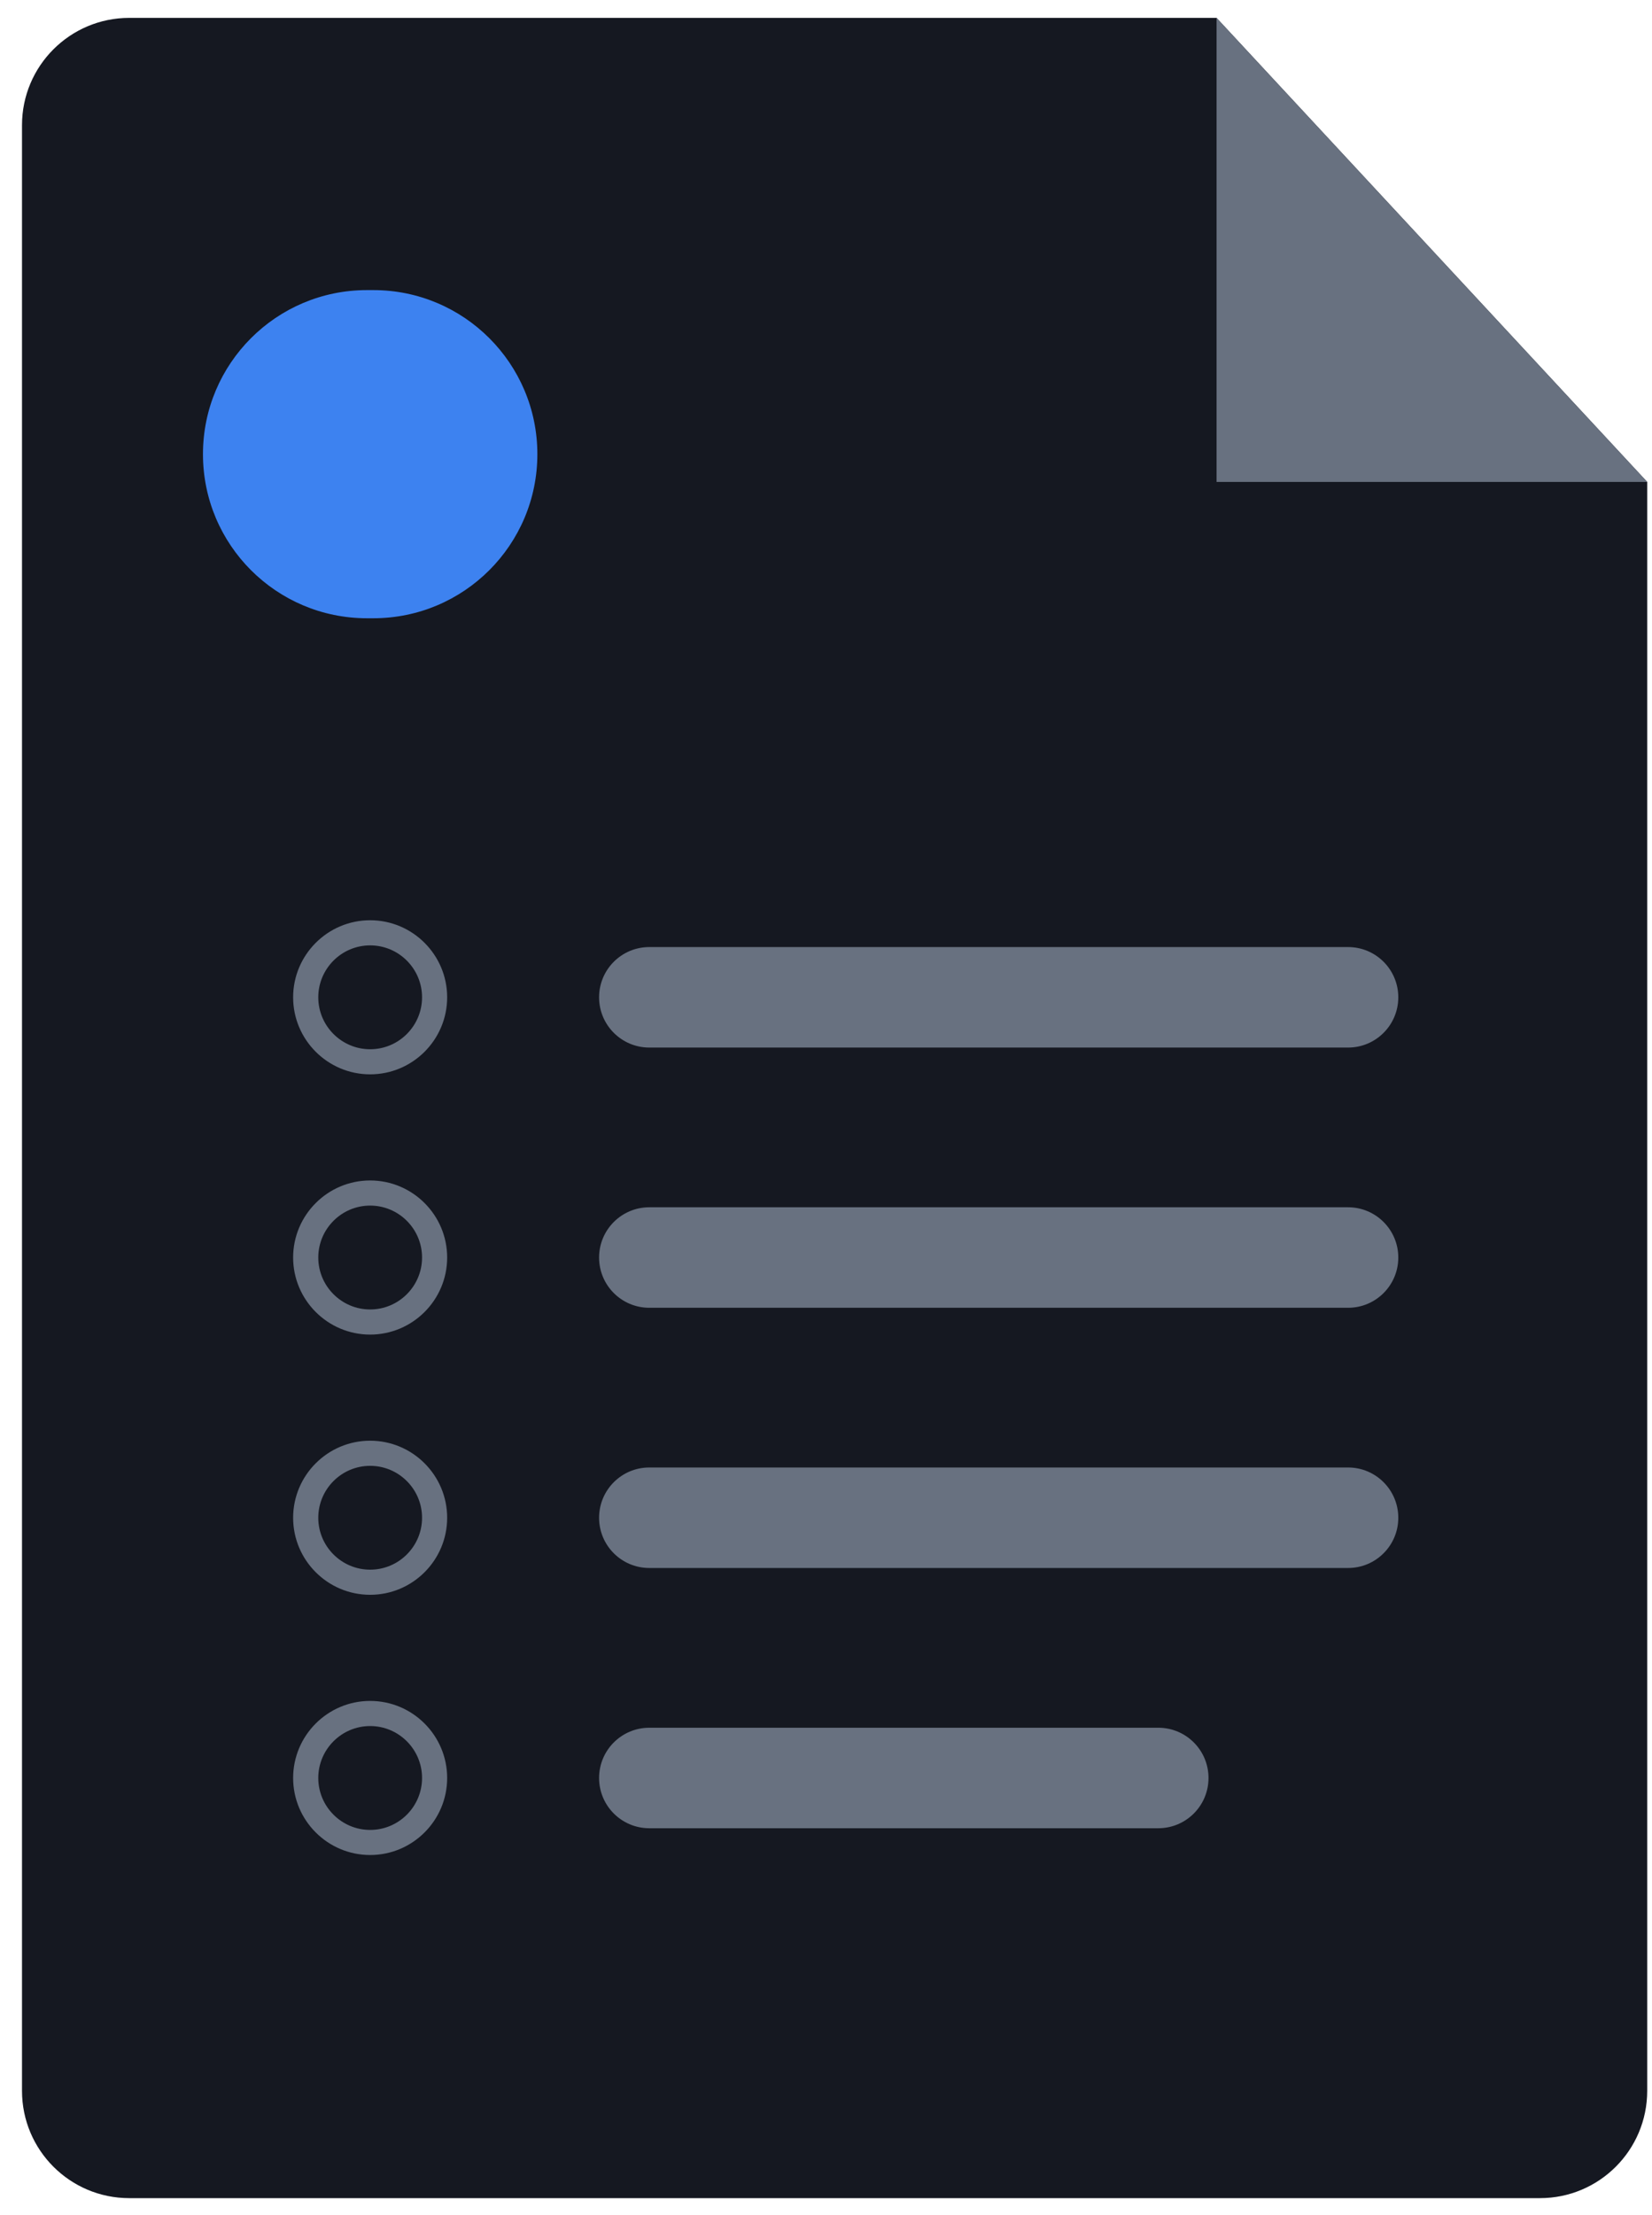 <svg width="50" height="67" viewBox="0 0 50 67" fill="none" xmlns="http://www.w3.org/2000/svg">
<path fill-rule="evenodd" clip-rule="evenodd" d="M3.912 66.49H46.61C48.402 66.49 49.855 65.037 49.855 63.244V14.578L36.821 0.541H3.912C2.119 0.541 0.666 1.995 0.666 3.787V63.244C0.666 65.037 2.119 66.49 3.912 66.49" fill="#151821"/>
<path fill-rule="evenodd" clip-rule="evenodd" d="M40.802 31.687H19.652C18.812 31.687 18.132 31.006 18.132 30.167C18.132 29.327 18.812 28.647 19.652 28.647H40.802C41.641 28.647 42.321 29.327 42.321 30.167C42.321 31.006 41.641 31.687 40.802 31.687" fill="#687180"/>
<path fill-rule="evenodd" clip-rule="evenodd" d="M40.802 39.558H19.652C18.812 39.558 18.132 38.878 18.132 38.038C18.132 37.199 18.812 36.518 19.652 36.518H40.802C41.641 36.518 42.321 37.199 42.321 38.038C42.321 38.878 41.641 39.558 40.802 39.558" fill="#687180"/>
<path fill-rule="evenodd" clip-rule="evenodd" d="M40.802 47.429H19.652C18.812 47.429 18.132 46.749 18.132 45.91C18.132 45.07 18.812 44.389 19.652 44.389H40.802C41.641 44.389 42.321 45.07 42.321 45.91C42.321 46.749 41.641 47.429 40.802 47.429" fill="#687180"/>
<path fill-rule="evenodd" clip-rule="evenodd" d="M35.057 55.301H19.652C18.812 55.301 18.132 54.62 18.132 53.781C18.132 52.941 18.812 52.261 19.652 52.261H35.057C35.897 52.261 36.577 52.941 36.577 53.781C36.577 54.62 35.897 55.301 35.057 55.301" fill="#687180"/>
<path fill-rule="evenodd" clip-rule="evenodd" d="M36.821 14.578V0.541L49.855 14.578H36.821Z" fill="#687180"/>
<path fill-rule="evenodd" clip-rule="evenodd" d="M11.106 18.701H11.3C14.041 18.701 16.264 16.479 16.264 13.738C16.264 10.998 14.041 8.775 11.3 8.775H11.106C8.365 8.775 6.143 10.998 6.143 13.738C6.143 16.479 8.365 18.701 11.106 18.701" fill="#3D82F0"/>
<path fill-rule="evenodd" clip-rule="evenodd" d="M11.203 52.21C10.338 52.21 9.633 52.915 9.633 53.781C9.633 54.647 10.338 55.352 11.203 55.352C12.069 55.352 12.774 54.647 12.774 53.781C12.774 52.915 12.069 52.21 11.203 52.21M11.203 56.111C9.918 56.111 8.872 55.066 8.872 53.781C8.872 52.496 9.918 51.45 11.203 51.45C12.488 51.45 13.534 52.496 13.534 53.781C13.534 55.066 12.488 56.111 11.203 56.111" fill="#687180"/>
<path fill-rule="evenodd" clip-rule="evenodd" d="M11.203 44.339C10.338 44.339 9.633 45.044 9.633 45.91C9.633 46.776 10.338 47.48 11.203 47.48C12.069 47.48 12.774 46.776 12.774 45.91C12.774 45.044 12.069 44.339 11.203 44.339M11.203 48.24C9.918 48.24 8.872 47.195 8.872 45.91C8.872 44.625 9.918 43.579 11.203 43.579C12.488 43.579 13.534 44.625 13.534 45.91C13.534 47.195 12.488 48.24 11.203 48.24" fill="#687180"/>
<path fill-rule="evenodd" clip-rule="evenodd" d="M11.203 36.467C10.338 36.467 9.633 37.172 9.633 38.038C9.633 38.904 10.338 39.609 11.203 39.609C12.069 39.609 12.774 38.904 12.774 38.038C12.774 37.172 12.069 36.467 11.203 36.467M11.203 40.369C9.918 40.369 8.872 39.323 8.872 38.038C8.872 36.753 9.918 35.707 11.203 35.707C12.488 35.707 13.534 36.753 13.534 38.038C13.534 39.323 12.488 40.369 11.203 40.369" fill="#687180"/>
<path fill-rule="evenodd" clip-rule="evenodd" d="M11.203 28.596C10.338 28.596 9.633 29.301 9.633 30.167C9.633 31.033 10.338 31.738 11.203 31.738C12.069 31.738 12.774 31.033 12.774 30.167C12.774 29.301 12.069 28.596 11.203 28.596M11.203 32.497C9.918 32.497 8.872 31.452 8.872 30.167C8.872 28.882 9.918 27.836 11.203 27.836C12.488 27.836 13.534 28.882 13.534 30.167C13.534 31.452 12.488 32.497 11.203 32.497" fill="#687180"/>
</svg>
